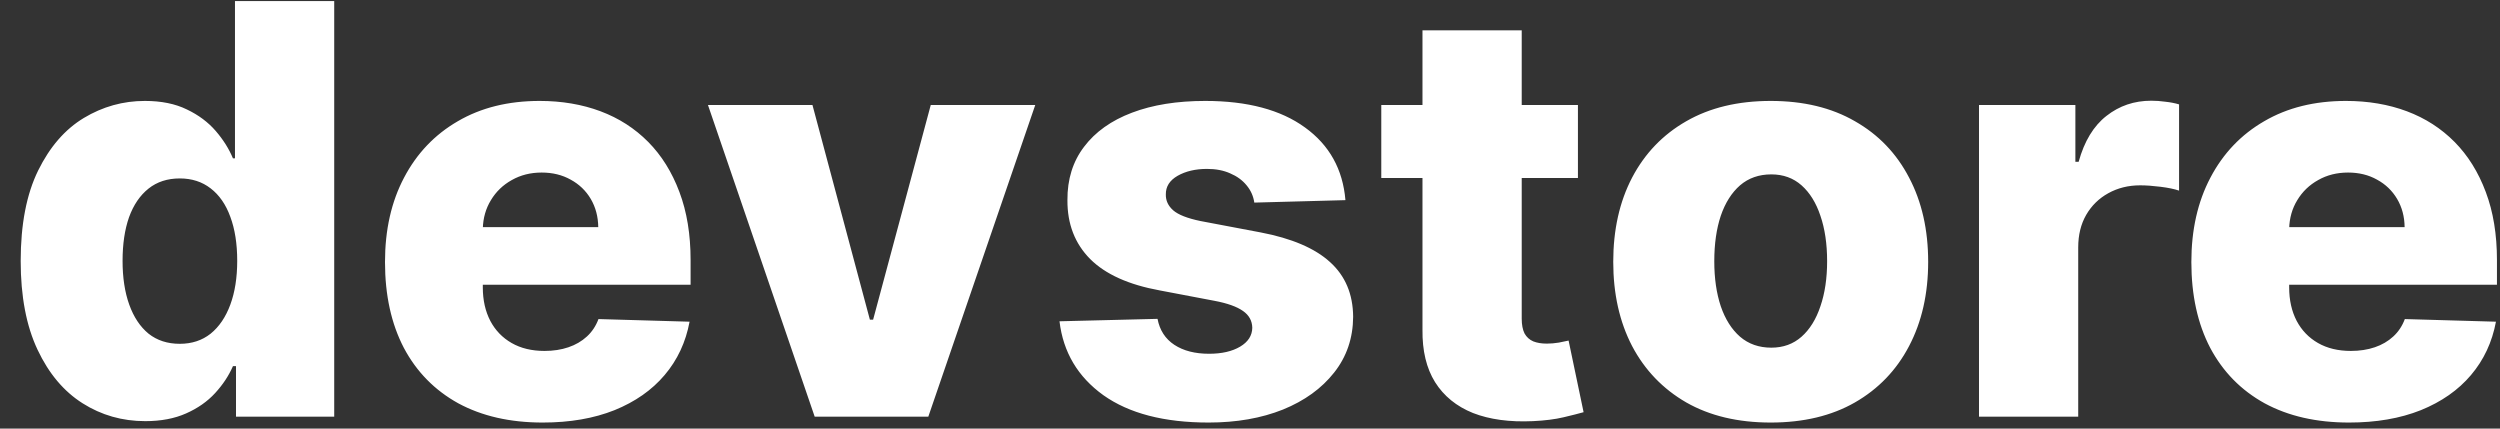<svg width="105" height="18" viewBox="0 0 105 18" fill="none" xmlns="http://www.w3.org/2000/svg">
<rect x="0" y="0" width="105" height="18" fill="#333333" stroke="none"/>
<path d="M6.102 17.688C5.136 17.688 4.259 17.438 3.469 16.938C2.679 16.438 2.048 15.688 1.577 14.688C1.105 13.688 0.869 12.446 0.869 10.963C0.869 9.423 1.114 8.156 1.602 7.162C2.091 6.168 2.73 5.432 3.52 4.955C4.315 4.477 5.17 4.239 6.085 4.239C6.773 4.239 7.361 4.358 7.849 4.597C8.338 4.83 8.741 5.131 9.06 5.5C9.378 5.869 9.619 6.253 9.784 6.651H9.869V0.045H14.037V17.5H9.912V15.378H9.784C9.608 15.781 9.358 16.159 9.034 16.511C8.71 16.864 8.304 17.148 7.815 17.364C7.332 17.579 6.761 17.688 6.102 17.688ZM7.551 14.44C8.057 14.44 8.489 14.298 8.847 14.014C9.205 13.724 9.48 13.318 9.673 12.796C9.866 12.273 9.963 11.659 9.963 10.954C9.963 10.239 9.866 9.622 9.673 9.105C9.486 8.588 9.21 8.19 8.847 7.912C8.489 7.634 8.057 7.494 7.551 7.494C7.034 7.494 6.597 7.636 6.239 7.92C5.881 8.205 5.608 8.605 5.42 9.122C5.239 9.639 5.148 10.25 5.148 10.954C5.148 11.659 5.241 12.273 5.429 12.796C5.616 13.318 5.886 13.724 6.239 14.014C6.597 14.298 7.034 14.44 7.551 14.44ZM22.792 17.747C21.423 17.747 20.241 17.477 19.246 16.938C18.258 16.392 17.496 15.617 16.962 14.611C16.434 13.599 16.17 12.398 16.17 11.006C16.17 9.653 16.437 8.472 16.971 7.46C17.505 6.443 18.258 5.653 19.229 5.091C20.201 4.523 21.346 4.239 22.664 4.239C23.596 4.239 24.448 4.384 25.221 4.673C25.994 4.963 26.661 5.392 27.224 5.96C27.786 6.528 28.224 7.23 28.536 8.065C28.849 8.895 29.005 9.847 29.005 10.921V11.96H17.627V9.54H25.127C25.121 9.097 25.016 8.702 24.812 8.355C24.607 8.009 24.326 7.739 23.968 7.545C23.616 7.347 23.209 7.247 22.749 7.247C22.283 7.247 21.866 7.352 21.496 7.562C21.127 7.767 20.834 8.048 20.619 8.406C20.403 8.759 20.289 9.159 20.278 9.608V12.071C20.278 12.605 20.383 13.074 20.593 13.477C20.803 13.875 21.102 14.185 21.488 14.406C21.874 14.628 22.334 14.739 22.869 14.739C23.238 14.739 23.573 14.688 23.874 14.585C24.175 14.483 24.434 14.332 24.65 14.133C24.866 13.935 25.028 13.69 25.136 13.401L28.962 13.511C28.803 14.369 28.454 15.117 27.914 15.753C27.38 16.384 26.678 16.875 25.809 17.227C24.94 17.574 23.934 17.747 22.792 17.747ZM43.481 4.409L38.989 17.5H34.217L29.734 4.409H34.123L36.535 13.426H36.671L39.092 4.409H43.481ZM56.508 8.406L52.681 8.509C52.641 8.236 52.533 7.994 52.357 7.784C52.181 7.568 51.951 7.401 51.667 7.281C51.389 7.156 51.065 7.094 50.695 7.094C50.212 7.094 49.8 7.19 49.459 7.384C49.124 7.577 48.959 7.838 48.965 8.168C48.959 8.423 49.062 8.645 49.272 8.832C49.488 9.02 49.871 9.17 50.423 9.284L52.945 9.761C54.252 10.011 55.224 10.426 55.86 11.006C56.502 11.585 56.826 12.352 56.832 13.307C56.826 14.204 56.559 14.986 56.031 15.651C55.508 16.315 54.792 16.832 53.883 17.202C52.974 17.565 51.934 17.747 50.764 17.747C48.894 17.747 47.42 17.364 46.34 16.597C45.266 15.824 44.653 14.79 44.499 13.494L48.616 13.392C48.707 13.869 48.943 14.233 49.323 14.483C49.704 14.733 50.19 14.858 50.781 14.858C51.315 14.858 51.749 14.758 52.084 14.56C52.42 14.361 52.59 14.097 52.596 13.767C52.59 13.472 52.459 13.236 52.204 13.06C51.948 12.878 51.548 12.736 51.002 12.633L48.718 12.199C47.406 11.96 46.428 11.52 45.786 10.878C45.144 10.23 44.826 9.406 44.832 8.406C44.826 7.531 45.059 6.784 45.531 6.165C46.002 5.54 46.673 5.062 47.542 4.733C48.411 4.403 49.437 4.239 50.619 4.239C52.391 4.239 53.789 4.611 54.812 5.355C55.834 6.094 56.4 7.111 56.508 8.406ZM66.273 4.409V7.477H58.014V4.409H66.273ZM59.744 1.273H63.912V13.383C63.912 13.639 63.952 13.847 64.031 14.006C64.117 14.159 64.239 14.27 64.398 14.338C64.557 14.401 64.747 14.432 64.969 14.432C65.128 14.432 65.296 14.418 65.472 14.389C65.653 14.355 65.79 14.327 65.881 14.304L66.511 17.312C66.312 17.369 66.031 17.44 65.668 17.526C65.31 17.611 64.881 17.665 64.381 17.688C63.403 17.733 62.565 17.619 61.867 17.347C61.173 17.068 60.642 16.636 60.273 16.051C59.909 15.466 59.733 14.73 59.744 13.844V1.273ZM74.369 17.747C72.994 17.747 71.812 17.466 70.824 16.903C69.841 16.335 69.082 15.546 68.548 14.534C68.02 13.517 67.756 12.338 67.756 10.997C67.756 9.651 68.02 8.472 68.548 7.46C69.082 6.443 69.841 5.653 70.824 5.091C71.812 4.523 72.994 4.239 74.369 4.239C75.744 4.239 76.923 4.523 77.906 5.091C78.895 5.653 79.653 6.443 80.182 7.46C80.716 8.472 80.983 9.651 80.983 10.997C80.983 12.338 80.716 13.517 80.182 14.534C79.653 15.546 78.895 16.335 77.906 16.903C76.923 17.466 75.744 17.747 74.369 17.747ZM74.395 14.602C74.895 14.602 75.318 14.449 75.665 14.142C76.011 13.835 76.276 13.409 76.457 12.864C76.645 12.318 76.739 11.688 76.739 10.972C76.739 10.244 76.645 9.608 76.457 9.062C76.276 8.517 76.011 8.091 75.665 7.784C75.318 7.477 74.895 7.324 74.395 7.324C73.878 7.324 73.44 7.477 73.082 7.784C72.73 8.091 72.46 8.517 72.273 9.062C72.091 9.608 72 10.244 72 10.972C72 11.688 72.091 12.318 72.273 12.864C72.46 13.409 72.73 13.835 73.082 14.142C73.44 14.449 73.878 14.602 74.395 14.602ZM83.118 17.5V4.409H87.166V6.795H87.303C87.541 5.932 87.93 5.29 88.47 4.869C89.01 4.443 89.638 4.23 90.354 4.23C90.547 4.23 90.746 4.244 90.95 4.273C91.155 4.295 91.345 4.332 91.521 4.384V8.006C91.322 7.938 91.061 7.884 90.737 7.844C90.419 7.804 90.135 7.784 89.885 7.784C89.391 7.784 88.945 7.895 88.547 8.116C88.155 8.332 87.845 8.636 87.618 9.028C87.396 9.415 87.285 9.869 87.285 10.392V17.5H83.118ZM98.659 17.747C97.29 17.747 96.108 17.477 95.114 16.938C94.125 16.392 93.364 15.617 92.829 14.611C92.301 13.599 92.037 12.398 92.037 11.006C92.037 9.653 92.304 8.472 92.838 7.46C93.372 6.443 94.125 5.653 95.097 5.091C96.068 4.523 97.213 4.239 98.531 4.239C99.463 4.239 100.315 4.384 101.088 4.673C101.861 4.963 102.528 5.392 103.091 5.96C103.653 6.528 104.091 7.23 104.403 8.065C104.716 8.895 104.872 9.847 104.872 10.921V11.96H93.494V9.54H100.994C100.989 9.097 100.884 8.702 100.679 8.355C100.474 8.009 100.193 7.739 99.835 7.545C99.483 7.347 99.077 7.247 98.617 7.247C98.151 7.247 97.733 7.352 97.364 7.562C96.994 7.767 96.702 8.048 96.486 8.406C96.27 8.759 96.156 9.159 96.145 9.608V12.071C96.145 12.605 96.25 13.074 96.46 13.477C96.671 13.875 96.969 14.185 97.355 14.406C97.742 14.628 98.202 14.739 98.736 14.739C99.105 14.739 99.44 14.688 99.742 14.585C100.043 14.483 100.301 14.332 100.517 14.133C100.733 13.935 100.895 13.69 101.003 13.401L104.83 13.511C104.67 14.369 104.321 15.117 103.781 15.753C103.247 16.384 102.545 16.875 101.676 17.227C100.807 17.574 99.801 17.747 98.659 17.747Z" fill="white"/>
</svg>
